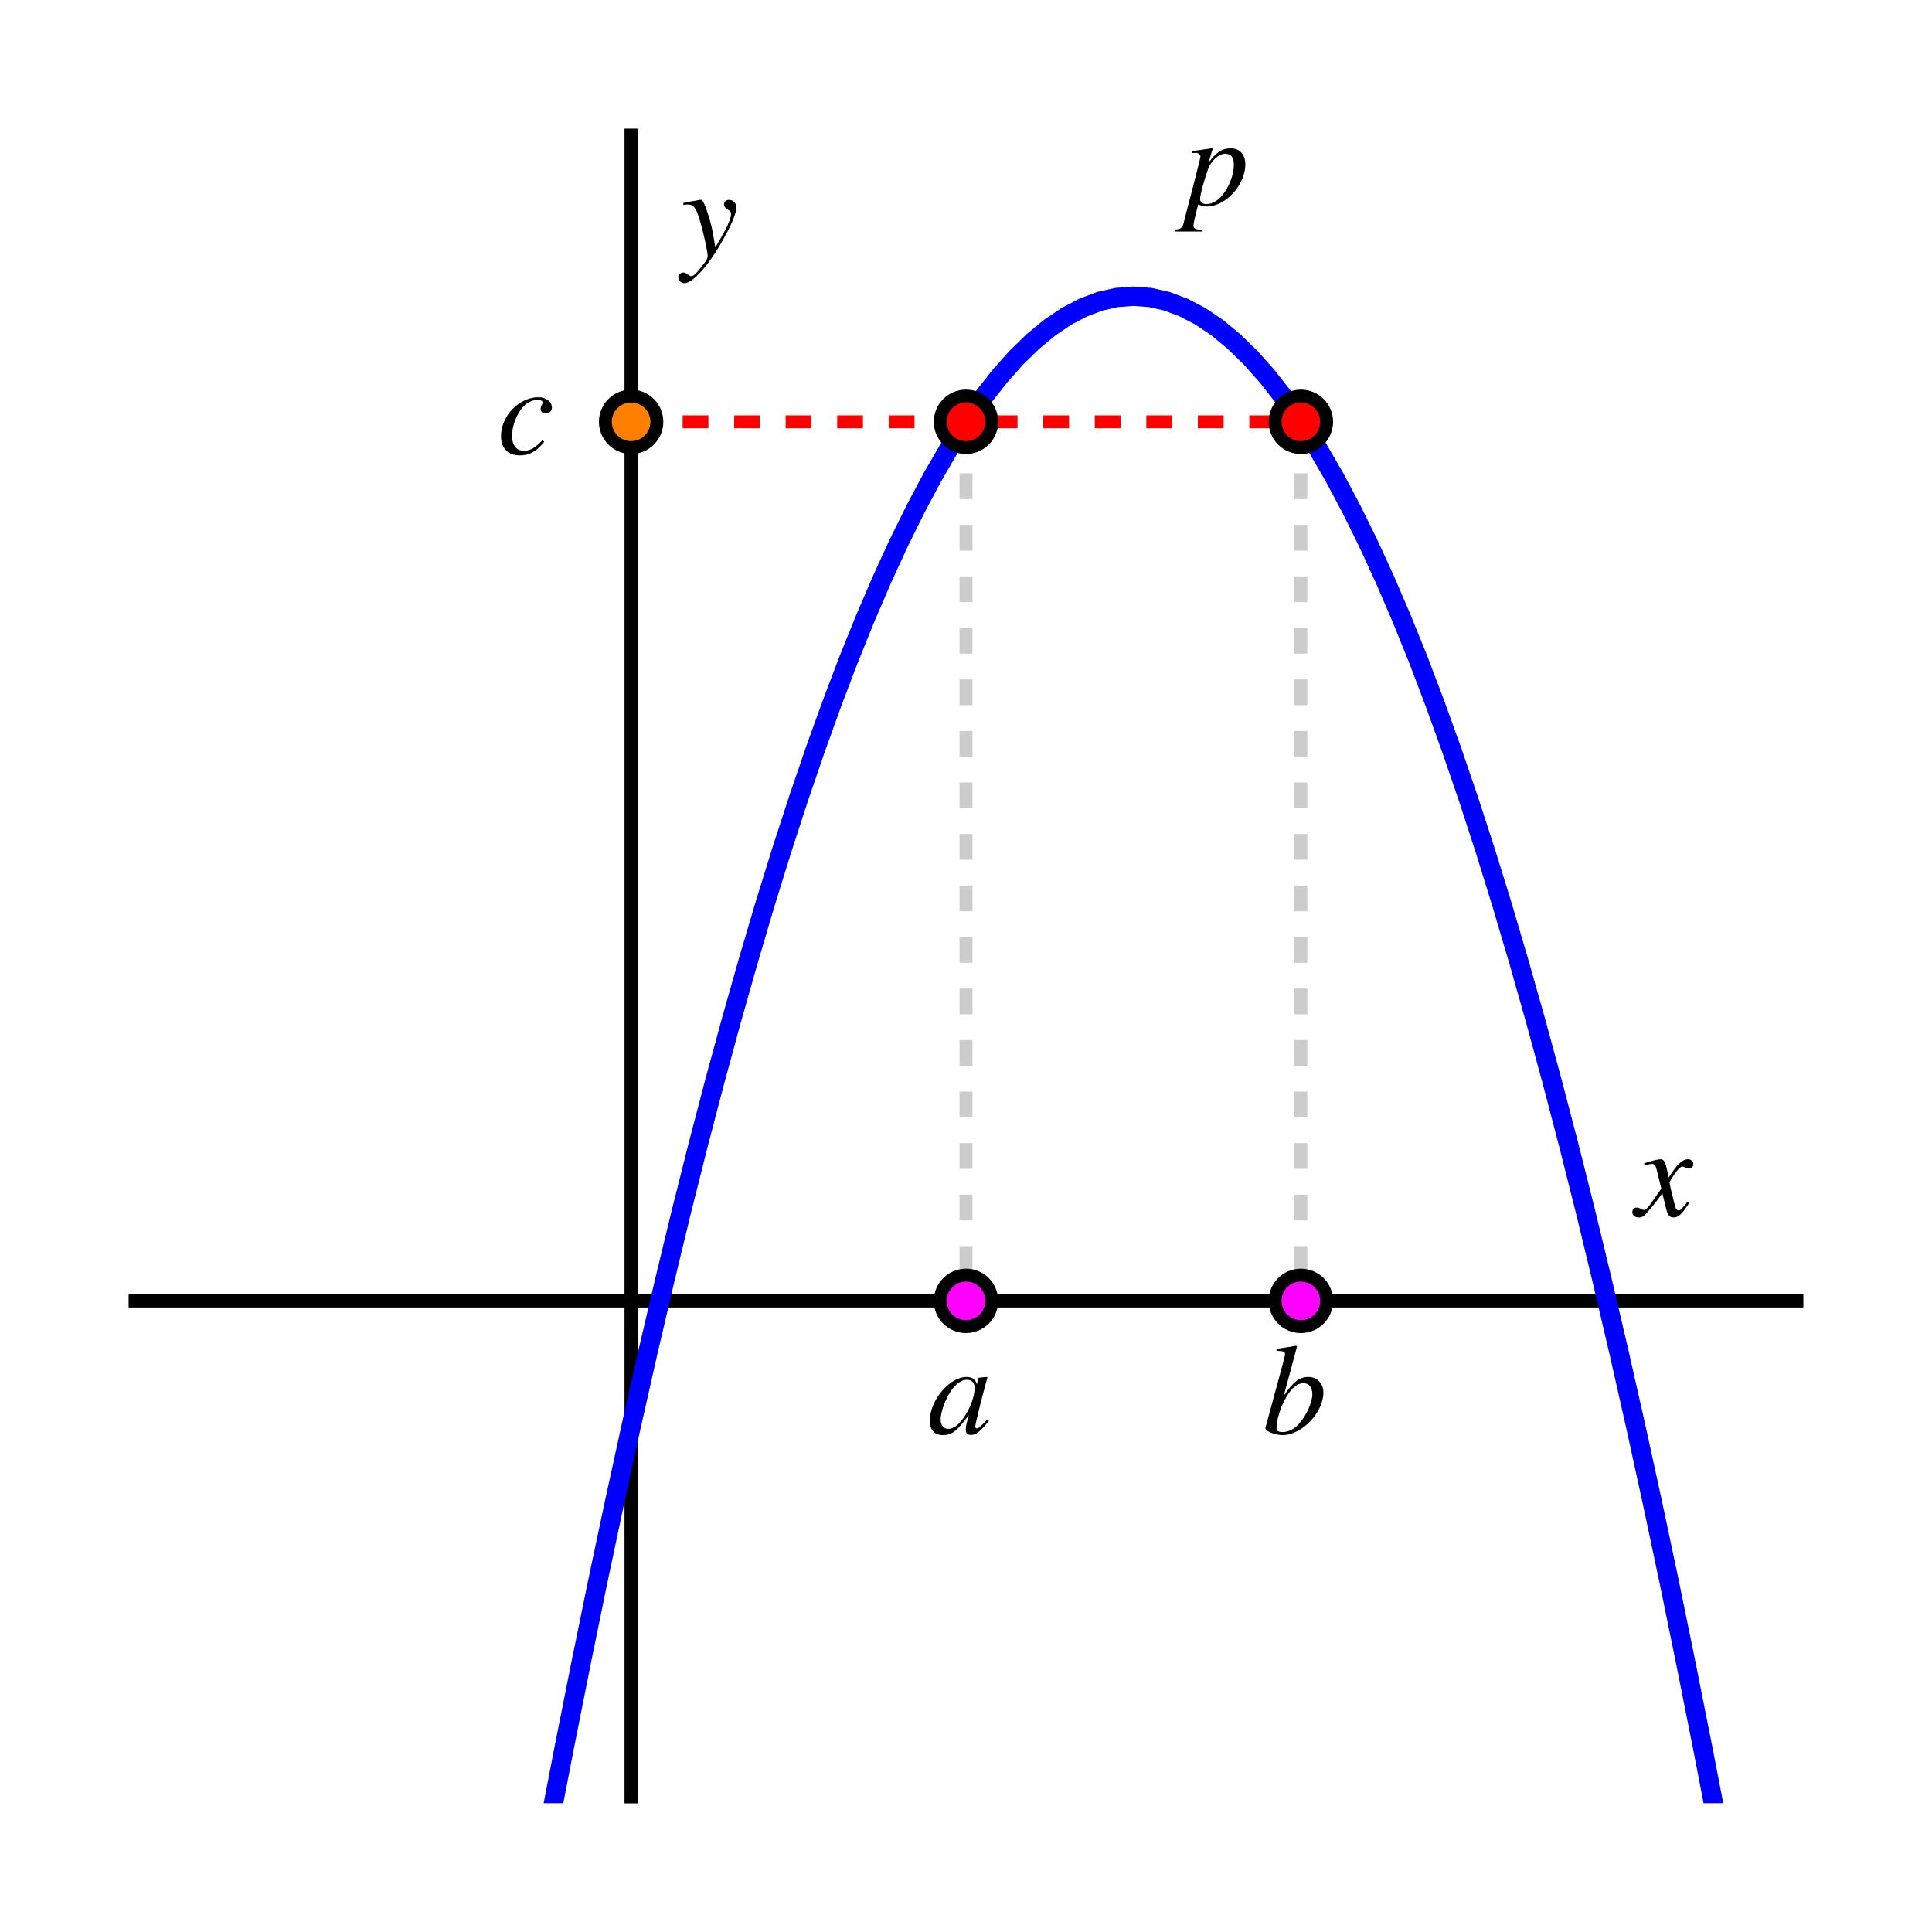 <?xml version="1.0" encoding="UTF-8"?>
<svg xmlns="http://www.w3.org/2000/svg" xmlns:xlink="http://www.w3.org/1999/xlink" width="150pt" height="150pt" viewBox="0 0 150 150" version="1.1">
<defs>
<g>
<symbol overflow="visible" id="glyph0-0">
<path style="stroke:none;" d=""/>
</symbol>
<symbol overflow="visible" id="glyph0-1">
<path style="stroke:none;" d="M 4.016 -1.109 C 3.938 -1.016 3.891 -0.953 3.797 -0.844 C 3.562 -0.547 3.453 -0.438 3.344 -0.438 C 3.188 -0.438 3.094 -0.562 3.031 -0.844 C 3.016 -0.938 3 -0.984 2.984 -1.016 C 2.734 -2.031 2.625 -2.484 2.625 -2.641 C 3.062 -3.406 3.438 -3.844 3.609 -3.844 C 3.672 -3.844 3.75 -3.812 3.844 -3.766 C 3.969 -3.703 4.047 -3.688 4.125 -3.688 C 4.328 -3.688 4.469 -3.828 4.469 -4.047 C 4.469 -4.25 4.297 -4.406 4.062 -4.406 C 3.625 -4.406 3.234 -4.047 2.547 -2.984 L 2.438 -3.531 C 2.297 -4.203 2.188 -4.406 1.922 -4.406 C 1.703 -4.406 1.359 -4.312 0.75 -4.125 L 0.641 -4.078 L 0.688 -3.938 C 1.062 -4.016 1.156 -4.047 1.234 -4.047 C 1.484 -4.047 1.547 -3.953 1.688 -3.344 L 1.984 -2.125 L 1.156 -0.953 C 0.953 -0.656 0.766 -0.469 0.656 -0.469 C 0.594 -0.469 0.484 -0.5 0.391 -0.562 C 0.266 -0.625 0.156 -0.656 0.062 -0.656 C -0.125 -0.656 -0.266 -0.516 -0.266 -0.312 C -0.266 -0.047 -0.062 0.109 0.234 0.109 C 0.547 0.109 0.656 0.016 1.156 -0.594 C 1.438 -0.906 1.641 -1.188 2.062 -1.766 L 2.359 -0.562 C 2.484 -0.047 2.625 0.109 2.938 0.109 C 3.312 0.109 3.578 -0.125 4.156 -1.031 Z M 4.016 -1.109 "/>
</symbol>
<symbol overflow="visible" id="glyph0-2">
<path style="stroke:none;" d="M 0.156 -4 C 0.281 -4.031 0.344 -4.047 0.453 -4.047 C 1.031 -4.047 1.188 -3.797 1.641 -2.062 C 1.812 -1.422 2.047 -0.25 2.047 -0.078 C 2.047 0.078 1.984 0.234 1.844 0.422 C 1.531 0.828 1.328 1.094 1.219 1.203 C 1.016 1.438 0.891 1.516 0.766 1.516 C 0.703 1.516 0.625 1.484 0.516 1.406 C 0.375 1.281 0.266 1.234 0.156 1.234 C -0.062 1.234 -0.234 1.406 -0.234 1.625 C -0.234 1.875 -0.016 2.062 0.266 2.062 C 0.906 2.062 2.219 0.562 3.297 -1.422 C 3.984 -2.656 4.266 -3.375 4.266 -3.859 C 4.266 -4.156 4.016 -4.406 3.703 -4.406 C 3.484 -4.406 3.312 -4.266 3.312 -4.047 C 3.312 -3.891 3.406 -3.781 3.594 -3.656 C 3.797 -3.547 3.859 -3.453 3.859 -3.312 C 3.859 -2.906 3.484 -2.125 2.641 -0.719 L 2.438 -1.875 C 2.297 -2.766 1.734 -4.406 1.578 -4.406 L 1.547 -4.406 C 1.531 -4.406 1.484 -4.406 1.453 -4.406 C 1.359 -4.391 1 -4.328 0.469 -4.234 C 0.422 -4.219 0.297 -4.188 0.156 -4.172 Z M 0.156 -4 "/>
</symbol>
<symbol overflow="visible" id="glyph0-3">
<path style="stroke:none;" d="M 0.562 -4.047 L 0.797 -4.047 C 0.797 -4.047 0.812 -4.047 0.812 -4.047 C 0.953 -4.109 1.203 -3.922 1.203 -3.766 C 1.203 -3.688 0.844 -2.266 0.5 -0.938 C 0.234 0.062 -0.016 1.016 -0.078 1.297 C -0.188 1.766 -0.312 1.875 -0.75 1.891 L -0.75 2.047 L 1.297 2.047 L 1.297 1.906 C 0.828 1.906 0.656 1.812 0.656 1.594 C 0.656 1.453 0.828 0.688 1.031 -0.062 C 1.281 0.062 1.453 0.109 1.688 0.109 C 3.156 0.109 4.688 -1.562 4.688 -3.156 C 4.688 -3.938 4.25 -4.406 3.547 -4.406 C 2.891 -4.406 2.406 -4.094 1.828 -3.281 L 2.125 -4.281 L 2.156 -4.375 C 2.156 -4.375 2.141 -4.375 2.125 -4.406 L 2.109 -4.406 C 2.109 -4.422 2.094 -4.422 2.094 -4.422 L 2.078 -4.406 L 0.547 -4.188 Z M 3.172 -3.984 C 3.594 -3.953 3.797 -3.703 3.797 -3.125 C 3.797 -2.453 3.5 -1.594 3.062 -0.984 C 2.656 -0.391 2.172 -0.078 1.656 -0.078 C 1.375 -0.078 1.172 -0.234 1.172 -0.453 C 1.172 -0.797 1.531 -2.094 1.812 -2.844 C 2.094 -3.516 2.672 -4.016 3.172 -3.984 Z M 3.172 -3.984 "/>
</symbol>
<symbol overflow="visible" id="glyph0-4">
<path style="stroke:none;" d="M 4.641 -1.094 C 4.484 -0.953 4.438 -0.906 4.359 -0.812 C 4.062 -0.516 3.938 -0.406 3.844 -0.406 C 3.766 -0.406 3.703 -0.469 3.703 -0.547 C 3.703 -0.734 4.125 -2.453 4.594 -4.172 C 4.625 -4.266 4.625 -4.297 4.656 -4.375 L 4.578 -4.406 L 3.969 -4.344 L 3.938 -4.312 L 3.828 -3.828 C 3.75 -4.203 3.453 -4.406 3.031 -4.406 C 1.703 -4.406 0.172 -2.578 0.172 -1 C 0.172 -0.297 0.547 0.109 1.188 0.109 C 1.891 0.109 2.312 -0.219 3.203 -1.453 C 3 -0.688 2.969 -0.547 2.969 -0.312 C 2.969 -0.016 3.094 0.094 3.375 0.094 C 3.766 0.094 4.016 -0.094 4.766 -1 Z M 3.094 -4.188 C 3.438 -4.172 3.656 -3.938 3.656 -3.578 C 3.656 -2.734 3.156 -1.562 2.453 -0.812 C 2.219 -0.547 1.875 -0.375 1.594 -0.375 C 1.234 -0.375 1.016 -0.672 1.016 -1.125 C 1.016 -1.672 1.391 -2.703 1.812 -3.312 C 2.219 -3.906 2.688 -4.219 3.094 -4.188 Z M 3.094 -4.188 "/>
</symbol>
<symbol overflow="visible" id="glyph0-5">
<path style="stroke:none;" d="M 1.094 -6.438 C 1.688 -6.406 1.75 -6.375 1.75 -6.156 C 1.75 -6.062 1.719 -5.953 1.656 -5.734 C 1.641 -5.656 1.625 -5.594 1.609 -5.547 L 1.594 -5.469 L 0.234 -0.453 L 0.234 -0.422 C 0.234 -0.188 1 0.109 1.562 0.109 C 3.062 0.109 4.734 -1.641 4.734 -3.203 C 4.734 -3.906 4.234 -4.406 3.562 -4.406 C 2.875 -4.406 2.344 -4 1.641 -2.906 C 2.156 -4.797 2.234 -5.062 2.688 -6.781 L 2.625 -6.828 C 2.125 -6.734 1.766 -6.688 1.094 -6.594 Z M 3.188 -3.922 C 3.609 -3.922 3.875 -3.594 3.875 -3.062 C 3.875 -2.406 3.375 -1.328 2.781 -0.703 C 2.406 -0.328 1.984 -0.125 1.547 -0.125 C 1.234 -0.125 1.094 -0.234 1.094 -0.453 C 1.094 -1.062 1.391 -2.031 1.812 -2.766 C 2.25 -3.547 2.703 -3.922 3.188 -3.922 Z M 3.188 -3.922 "/>
</symbol>
<symbol overflow="visible" id="glyph0-6">
<path style="stroke:none;" d="M 3.5 -1.062 C 2.953 -0.469 2.562 -0.25 2.062 -0.25 C 1.5 -0.25 1.156 -0.688 1.156 -1.391 C 1.156 -2.234 1.516 -3.125 2.062 -3.719 C 2.359 -4.016 2.766 -4.203 3.156 -4.203 C 3.375 -4.203 3.531 -4.125 3.531 -4 C 3.531 -3.953 3.516 -3.906 3.469 -3.812 C 3.406 -3.688 3.375 -3.609 3.375 -3.516 C 3.375 -3.281 3.531 -3.141 3.766 -3.141 C 4.047 -3.141 4.25 -3.344 4.25 -3.594 C 4.25 -4.062 3.797 -4.406 3.203 -4.406 C 1.703 -4.406 0.297 -2.953 0.297 -1.391 C 0.297 -0.438 0.844 0.109 1.766 0.109 C 2.516 0.109 3.062 -0.203 3.656 -0.953 Z M 3.5 -1.062 "/>
</symbol>
</g>
<clipPath id="clip1">
  <path d="M 10 10 L 140 10 L 140 140 L 10 140 Z M 10 10 "/>
</clipPath>
</defs>
<g id="surface1">
<path style="fill:none;stroke-width:10;stroke-linecap:butt;stroke-linejoin:miter;stroke:rgb(0%,0%,0%);stroke-opacity:1;stroke-miterlimit:10;" d="M 100 490 L 1400 490 M 490 100 L 490 1400 " transform="matrix(0.1,0,0,-0.1,0,150)"/>
<path style="fill:none;stroke-width:10;stroke-linecap:butt;stroke-linejoin:miter;stroke:rgb(0%,0%,0%);stroke-opacity:1;stroke-miterlimit:10;" d="M 100 490 L 1400 490 M 490 100 L 490 1400 " transform="matrix(0.1,0,0,-0.1,0,150)"/>
<g style="fill:rgb(0%,0%,0%);fill-opacity:1;">
  <use xlink:href="#glyph0-1" x="127" y="94.412"/>
</g>
<g style="fill:rgb(0%,0%,0%);fill-opacity:1;">
  <use xlink:href="#glyph0-2" x="52.9" y="19.923"/>
</g>
<g style="fill:rgb(0%,0%,0%);fill-opacity:1;">
  <use xlink:href="#glyph0-3" x="92" y="15.923"/>
</g>
<g style="fill:rgb(0%,0%,0%);fill-opacity:1;">
  <use xlink:href="#glyph0-4" x="72.015" y="111.312"/>
</g>
<g style="fill:rgb(0%,0%,0%);fill-opacity:1;">
  <use xlink:href="#glyph0-5" x="98.015" y="111.312"/>
</g>
<g style="fill:rgb(0%,0%,0%);fill-opacity:1;">
  <use xlink:href="#glyph0-6" x="38.6" y="35.249"/>
</g>
<g clip-path="url(#clip1)" clip-rule="nonzero">
<path style="fill:none;stroke-width:15;stroke-linecap:butt;stroke-linejoin:miter;stroke:rgb(0%,0%,100%);stroke-opacity:1;stroke-miterlimit:10;" d="M 100 -2240 L 113.008 -2123.984 L 126.016 -2009.883 L 138.984 -1897.773 L 151.992 -1787.617 L 165 -1679.375 L 178.008 -1573.086 L 191.016 -1468.789 L 203.984 -1366.406 L 216.992 -1265.977 L 230 -1167.5 L 243.008 -1070.977 L 256.016 -976.406 L 268.984 -883.789 L 281.992 -793.086 L 295 -704.375 L 308.008 -617.617 L 321.016 -532.773 L 333.984 -449.883 L 346.992 -368.984 L 360 -290 L 373.008 -212.969 L 386.016 -137.891 L 398.984 -64.766 L 411.992 6.406 L 425 75.625 L 438.008 142.891 L 451.016 208.242 L 463.984 271.602 L 476.992 333.008 L 490 392.5 L 503.008 450.039 L 516.016 505.586 L 528.984 559.219 L 541.992 610.898 L 555 660.625 L 568.008 708.398 L 581.016 754.219 L 593.984 798.086 L 606.992 840.039 L 620 880 L 633.008 918.008 L 646.016 954.102 L 658.984 988.242 L 671.992 1020.391 L 685 1050.625 L 698.008 1078.906 L 711.016 1105.234 L 723.984 1129.609 L 736.992 1152.031 L 750 1172.5 L 763.008 1191.016 L 776.016 1207.617 L 788.984 1222.227 L 801.992 1234.883 L 815 1245.625 L 828.008 1254.414 L 841.016 1261.211 L 853.984 1266.094 L 866.992 1269.023 L 880 1270 L 893.008 1269.023 L 906.016 1266.094 L 918.984 1261.211 L 931.992 1254.414 L 945 1245.625 L 958.008 1234.883 L 971.016 1222.227 L 983.984 1207.617 L 996.992 1191.016 L 1010 1172.5 L 1023.008 1152.031 L 1036.016 1129.609 L 1048.984 1105.234 L 1061.992 1078.906 L 1075 1050.625 L 1088.008 1020.391 L 1101.016 988.242 L 1113.984 954.102 L 1126.992 918.008 L 1140 880 L 1153.008 840.039 L 1166.016 798.086 L 1178.984 754.219 L 1191.992 708.398 L 1205 660.625 L 1218.008 610.898 L 1231.016 559.219 L 1243.984 505.586 L 1256.992 450.039 L 1270 392.5 L 1283.008 333.008 L 1296.016 271.602 L 1308.984 208.242 L 1321.992 142.891 L 1335 75.625 L 1348.008 6.406 L 1361.016 -64.766 L 1373.984 -137.891 L 1386.992 -212.969 L 1400 -290 " transform="matrix(0.1,0,0,-0.1,0,150)"/>
</g>
<path style="fill:none;stroke-width:10;stroke-linecap:butt;stroke-linejoin:miter;stroke:rgb(80.077%,80.077%,80.077%);stroke-opacity:1;stroke-dasharray:20,20;stroke-miterlimit:10;" d="M 750 1172.5 L 750 490 " transform="matrix(0.1,0,0,-0.1,0,150)"/>
<path style="fill:none;stroke-width:10;stroke-linecap:butt;stroke-linejoin:miter;stroke:rgb(80.077%,80.077%,80.077%);stroke-opacity:1;stroke-dasharray:20,20;stroke-miterlimit:10;" d="M 1010 1172.5 L 1010 490 " transform="matrix(0.1,0,0,-0.1,0,150)"/>
<path style="fill:none;stroke-width:10;stroke-linecap:butt;stroke-linejoin:miter;stroke:rgb(100%,0%,0%);stroke-opacity:1;stroke-dasharray:20,20;stroke-miterlimit:10;" d="M 490 1172.5 L 1010 1172.5 " transform="matrix(0.1,0,0,-0.1,0,150)"/>
<path style=" stroke:none;fill-rule:nonzero;fill:rgb(100%,0%,0%);fill-opacity:1;" d="M 77 32.75 C 77 31.645 76.105 30.75 75 30.75 C 73.895 30.75 73 31.645 73 32.75 C 73 33.855 73.895 34.75 75 34.75 C 76.105 34.75 77 33.855 77 32.75 "/>
<path style="fill:none;stroke-width:10;stroke-linecap:butt;stroke-linejoin:miter;stroke:rgb(0%,0%,0%);stroke-opacity:1;stroke-miterlimit:10;" d="M 770 1172.5 C 770 1183.555 761.055 1192.5 750 1192.5 C 738.945 1192.5 730 1183.555 730 1172.5 C 730 1161.445 738.945 1152.5 750 1152.5 C 761.055 1152.5 770 1161.445 770 1172.5 Z M 770 1172.5 " transform="matrix(0.1,0,0,-0.1,0,150)"/>
<path style=" stroke:none;fill-rule:nonzero;fill:rgb(100%,0%,0%);fill-opacity:1;" d="M 103 32.75 C 103 31.645 102.105 30.75 101 30.75 C 99.895 30.75 99 31.645 99 32.75 C 99 33.855 99.895 34.75 101 34.75 C 102.105 34.75 103 33.855 103 32.75 "/>
<path style="fill:none;stroke-width:10;stroke-linecap:butt;stroke-linejoin:miter;stroke:rgb(0%,0%,0%);stroke-opacity:1;stroke-miterlimit:10;" d="M 1030 1172.5 C 1030 1183.555 1021.055 1192.5 1010 1192.5 C 998.945 1192.5 990 1183.555 990 1172.5 C 990 1161.445 998.945 1152.5 1010 1152.5 C 1021.055 1152.5 1030 1161.445 1030 1172.5 Z M 1030 1172.5 " transform="matrix(0.1,0,0,-0.1,0,150)"/>
<path style=" stroke:none;fill-rule:nonzero;fill:rgb(100%,50%,0%);fill-opacity:1;" d="M 51 32.75 C 51 31.645 50.105 30.75 49 30.75 C 47.895 30.75 47 31.645 47 32.75 C 47 33.855 47.895 34.75 49 34.75 C 50.105 34.75 51 33.855 51 32.75 "/>
<path style="fill:none;stroke-width:10;stroke-linecap:butt;stroke-linejoin:miter;stroke:rgb(0%,0%,0%);stroke-opacity:1;stroke-miterlimit:10;" d="M 510 1172.5 C 510 1183.555 501.055 1192.5 490 1192.5 C 478.945 1192.5 470 1183.555 470 1172.5 C 470 1161.445 478.945 1152.5 490 1152.5 C 501.055 1152.5 510 1161.445 510 1172.5 Z M 510 1172.5 " transform="matrix(0.1,0,0,-0.1,0,150)"/>
<path style=" stroke:none;fill-rule:nonzero;fill:rgb(100%,0%,100%);fill-opacity:1;" d="M 77 101 C 77 99.895 76.105 99 75 99 C 73.895 99 73 99.895 73 101 C 73 102.105 73.895 103 75 103 C 76.105 103 77 102.105 77 101 "/>
<path style="fill:none;stroke-width:10;stroke-linecap:butt;stroke-linejoin:miter;stroke:rgb(0%,0%,0%);stroke-opacity:1;stroke-miterlimit:10;" d="M 770 490 C 770 501.055 761.055 510 750 510 C 738.945 510 730 501.055 730 490 C 730 478.945 738.945 470 750 470 C 761.055 470 770 478.945 770 490 Z M 770 490 " transform="matrix(0.1,0,0,-0.1,0,150)"/>
<path style=" stroke:none;fill-rule:nonzero;fill:rgb(100%,0%,100%);fill-opacity:1;" d="M 103 101 C 103 99.895 102.105 99 101 99 C 99.895 99 99 99.895 99 101 C 99 102.105 99.895 103 101 103 C 102.105 103 103 102.105 103 101 "/>
<path style="fill:none;stroke-width:10;stroke-linecap:butt;stroke-linejoin:miter;stroke:rgb(0%,0%,0%);stroke-opacity:1;stroke-miterlimit:10;" d="M 1030 490 C 1030 501.055 1021.055 510 1010 510 C 998.945 510 990 501.055 990 490 C 990 478.945 998.945 470 1010 470 C 1021.055 470 1030 478.945 1030 490 Z M 1030 490 " transform="matrix(0.1,0,0,-0.1,0,150)"/>
</g>
</svg>
